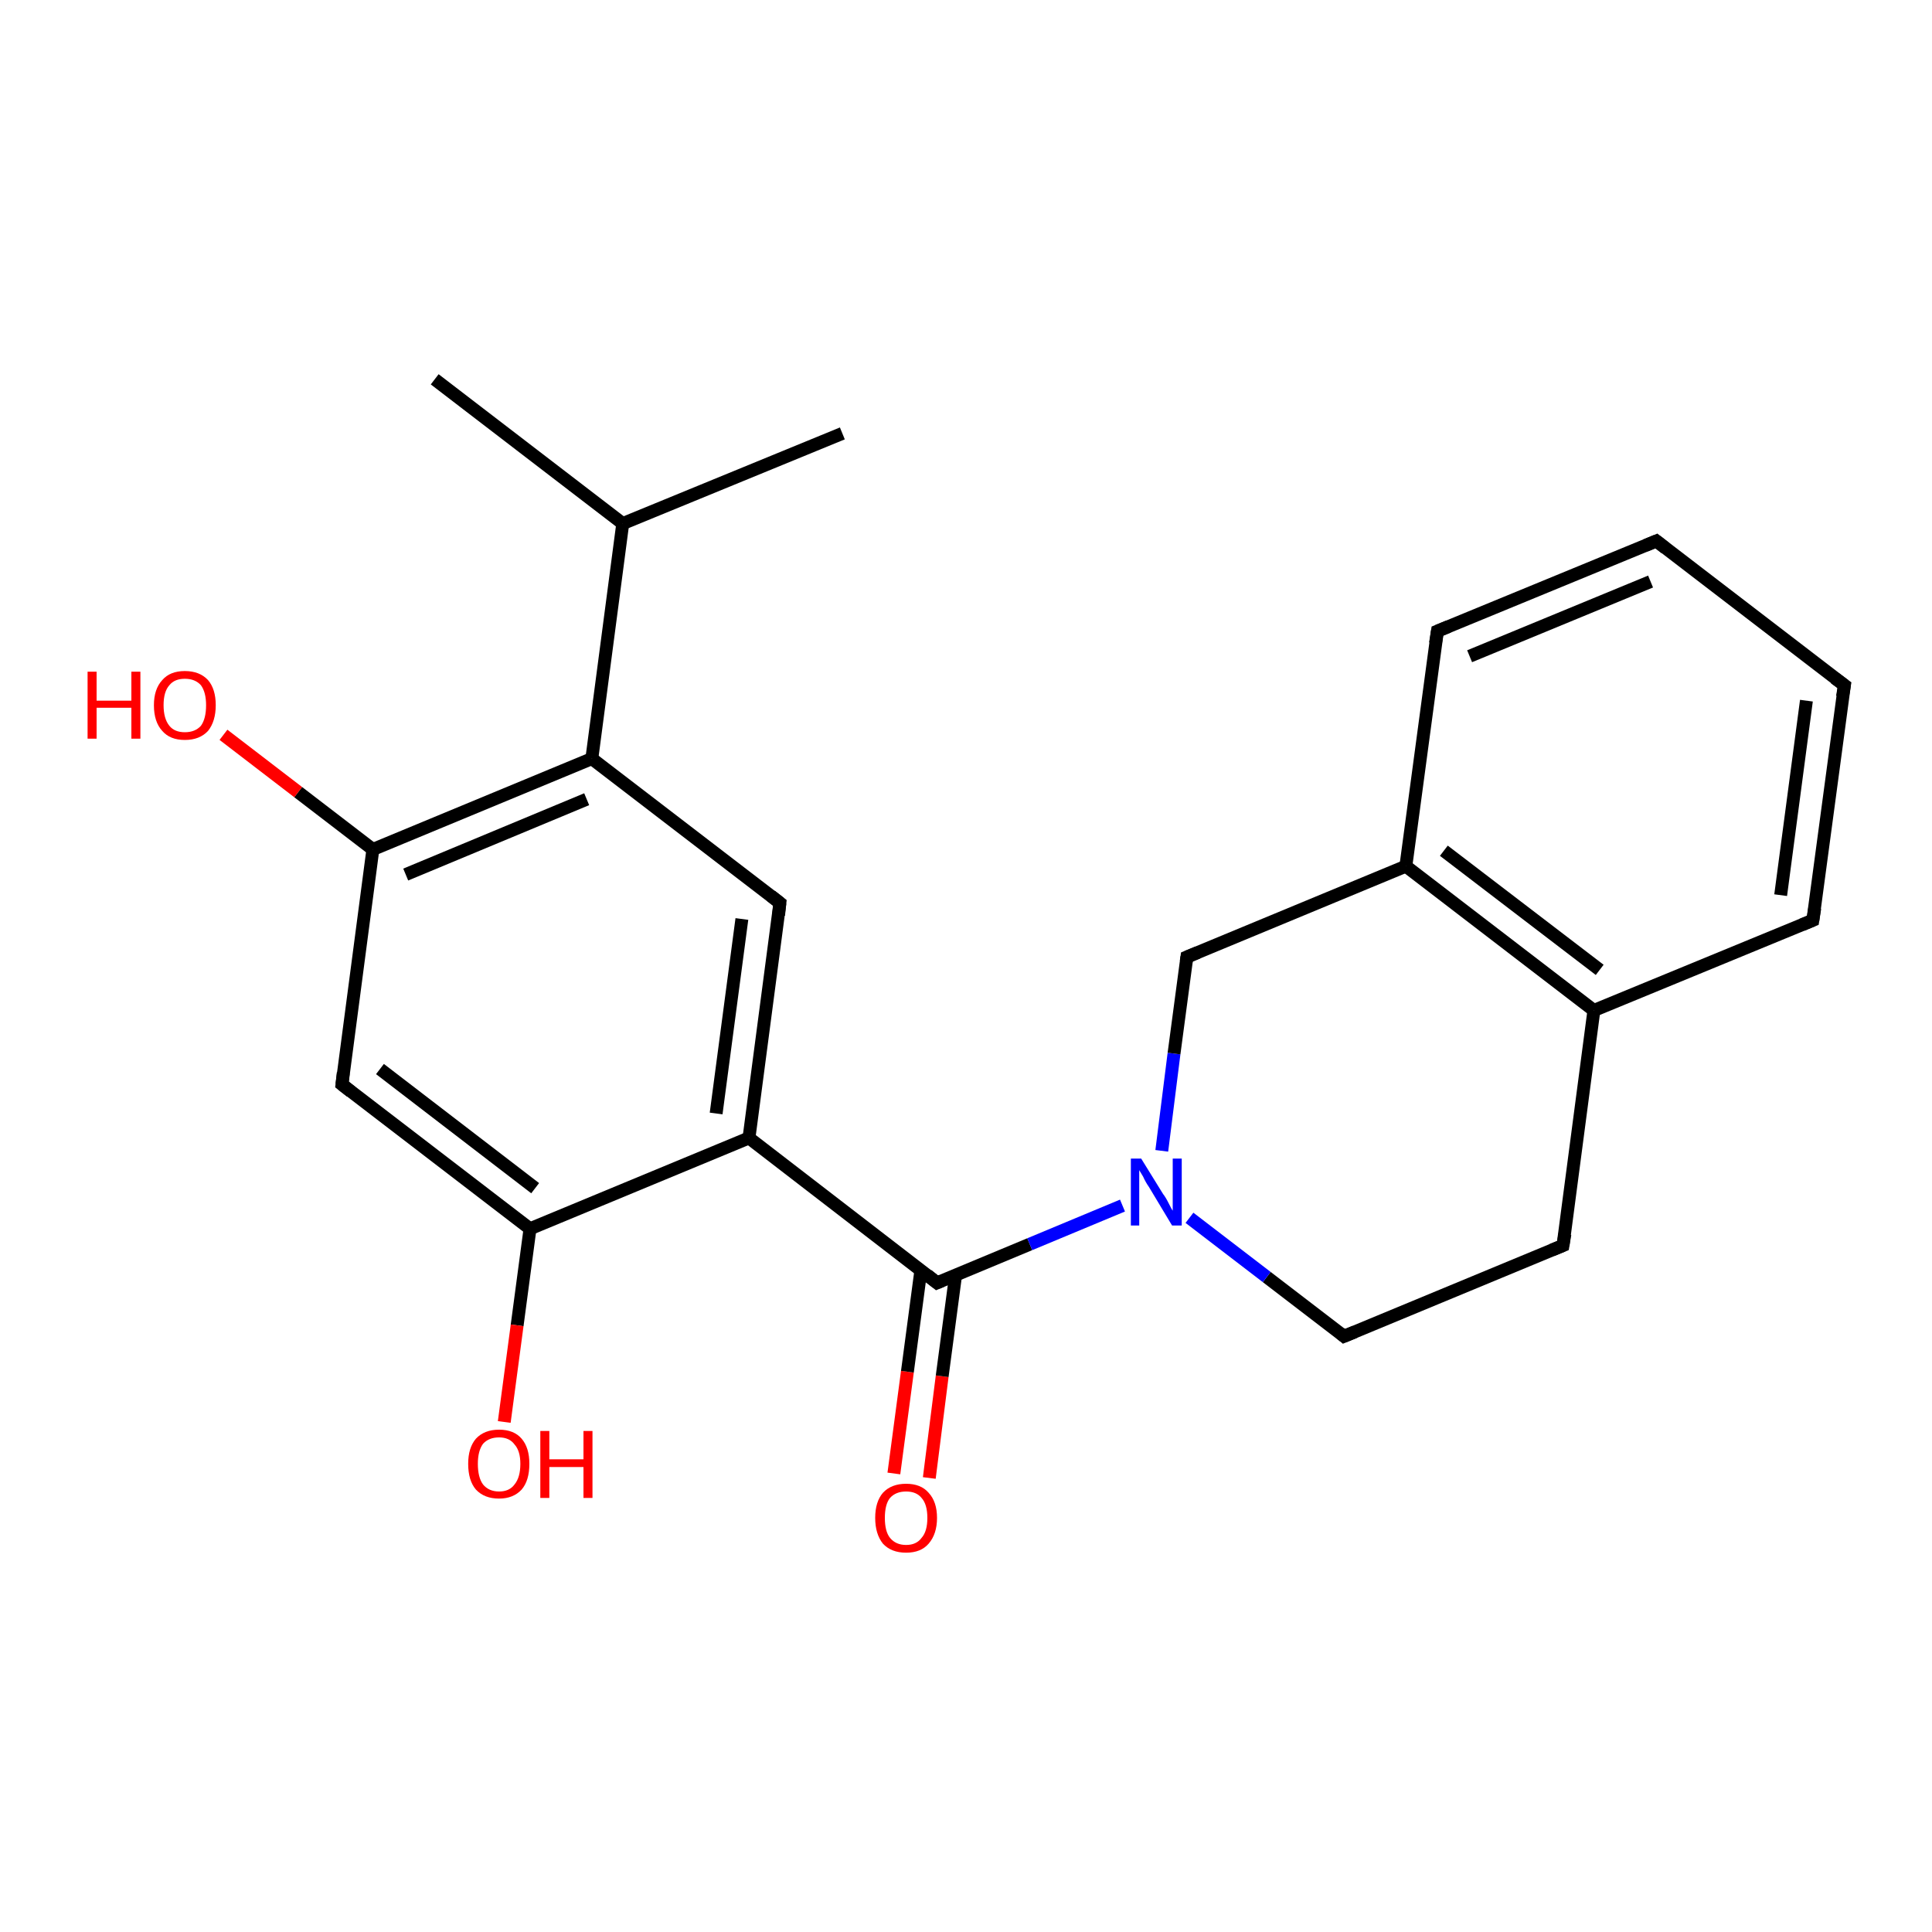 <?xml version='1.0' encoding='iso-8859-1'?>
<svg version='1.1' baseProfile='full'
              xmlns='http://www.w3.org/2000/svg'
                      xmlns:rdkit='http://www.rdkit.org/xml'
                      xmlns:xlink='http://www.w3.org/1999/xlink'
                  xml:space='preserve'
width='300px' height='300px' viewBox='0 0 300 300'>
<!-- END OF HEADER -->
<rect style='opacity:1.0;fill:#FFFFFF;stroke:none' width='300.0' height='300.0' x='0.0' y='0.0'> </rect>
<path class='bond-0 atom-0 atom-1' d='M 138.8,228.8 L 140.9,213.0' style='fill:none;fill-rule:evenodd;stroke:#FF0000;stroke-width:2.0px;stroke-linecap:butt;stroke-linejoin:miter;stroke-opacity:1' />
<path class='bond-0 atom-0 atom-1' d='M 140.9,213.0 L 143.0,197.2' style='fill:none;fill-rule:evenodd;stroke:#000000;stroke-width:2.0px;stroke-linecap:butt;stroke-linejoin:miter;stroke-opacity:1' />
<path class='bond-0 atom-0 atom-1' d='M 144.3,229.5 L 146.3,213.7' style='fill:none;fill-rule:evenodd;stroke:#FF0000;stroke-width:2.0px;stroke-linecap:butt;stroke-linejoin:miter;stroke-opacity:1' />
<path class='bond-0 atom-0 atom-1' d='M 146.3,213.7 L 148.4,197.9' style='fill:none;fill-rule:evenodd;stroke:#000000;stroke-width:2.0px;stroke-linecap:butt;stroke-linejoin:miter;stroke-opacity:1' />
<path class='bond-1 atom-1 atom-2' d='M 145.5,199.2 L 116.3,176.7' style='fill:none;fill-rule:evenodd;stroke:#000000;stroke-width:2.0px;stroke-linecap:butt;stroke-linejoin:miter;stroke-opacity:1' />
<path class='bond-2 atom-2 atom-3' d='M 116.3,176.7 L 121.1,140.2' style='fill:none;fill-rule:evenodd;stroke:#000000;stroke-width:2.0px;stroke-linecap:butt;stroke-linejoin:miter;stroke-opacity:1' />
<path class='bond-2 atom-2 atom-3' d='M 111.2,172.9 L 115.2,142.7' style='fill:none;fill-rule:evenodd;stroke:#000000;stroke-width:2.0px;stroke-linecap:butt;stroke-linejoin:miter;stroke-opacity:1' />
<path class='bond-3 atom-3 atom-4' d='M 121.1,140.2 L 91.9,117.8' style='fill:none;fill-rule:evenodd;stroke:#000000;stroke-width:2.0px;stroke-linecap:butt;stroke-linejoin:miter;stroke-opacity:1' />
<path class='bond-4 atom-4 atom-5' d='M 91.9,117.8 L 57.9,131.9' style='fill:none;fill-rule:evenodd;stroke:#000000;stroke-width:2.0px;stroke-linecap:butt;stroke-linejoin:miter;stroke-opacity:1' />
<path class='bond-4 atom-4 atom-5' d='M 91.1,124.1 L 63.0,135.8' style='fill:none;fill-rule:evenodd;stroke:#000000;stroke-width:2.0px;stroke-linecap:butt;stroke-linejoin:miter;stroke-opacity:1' />
<path class='bond-5 atom-5 atom-6' d='M 57.9,131.9 L 46.3,123.0' style='fill:none;fill-rule:evenodd;stroke:#000000;stroke-width:2.0px;stroke-linecap:butt;stroke-linejoin:miter;stroke-opacity:1' />
<path class='bond-5 atom-5 atom-6' d='M 46.3,123.0 L 34.7,114.1' style='fill:none;fill-rule:evenodd;stroke:#FF0000;stroke-width:2.0px;stroke-linecap:butt;stroke-linejoin:miter;stroke-opacity:1' />
<path class='bond-6 atom-5 atom-7' d='M 57.9,131.9 L 53.1,168.4' style='fill:none;fill-rule:evenodd;stroke:#000000;stroke-width:2.0px;stroke-linecap:butt;stroke-linejoin:miter;stroke-opacity:1' />
<path class='bond-7 atom-7 atom-8' d='M 53.1,168.4 L 82.3,190.8' style='fill:none;fill-rule:evenodd;stroke:#000000;stroke-width:2.0px;stroke-linecap:butt;stroke-linejoin:miter;stroke-opacity:1' />
<path class='bond-7 atom-7 atom-8' d='M 59.0,166.0 L 83.1,184.5' style='fill:none;fill-rule:evenodd;stroke:#000000;stroke-width:2.0px;stroke-linecap:butt;stroke-linejoin:miter;stroke-opacity:1' />
<path class='bond-8 atom-8 atom-9' d='M 82.3,190.8 L 80.3,205.8' style='fill:none;fill-rule:evenodd;stroke:#000000;stroke-width:2.0px;stroke-linecap:butt;stroke-linejoin:miter;stroke-opacity:1' />
<path class='bond-8 atom-8 atom-9' d='M 80.3,205.8 L 78.3,220.8' style='fill:none;fill-rule:evenodd;stroke:#FF0000;stroke-width:2.0px;stroke-linecap:butt;stroke-linejoin:miter;stroke-opacity:1' />
<path class='bond-9 atom-4 atom-10' d='M 91.9,117.8 L 96.7,81.3' style='fill:none;fill-rule:evenodd;stroke:#000000;stroke-width:2.0px;stroke-linecap:butt;stroke-linejoin:miter;stroke-opacity:1' />
<path class='bond-10 atom-10 atom-11' d='M 96.7,81.3 L 130.8,67.3' style='fill:none;fill-rule:evenodd;stroke:#000000;stroke-width:2.0px;stroke-linecap:butt;stroke-linejoin:miter;stroke-opacity:1' />
<path class='bond-11 atom-10 atom-12' d='M 96.7,81.3 L 67.5,58.9' style='fill:none;fill-rule:evenodd;stroke:#000000;stroke-width:2.0px;stroke-linecap:butt;stroke-linejoin:miter;stroke-opacity:1' />
<path class='bond-12 atom-1 atom-13' d='M 145.5,199.2 L 159.9,193.2' style='fill:none;fill-rule:evenodd;stroke:#000000;stroke-width:2.0px;stroke-linecap:butt;stroke-linejoin:miter;stroke-opacity:1' />
<path class='bond-12 atom-1 atom-13' d='M 159.9,193.2 L 174.3,187.2' style='fill:none;fill-rule:evenodd;stroke:#0000FF;stroke-width:2.0px;stroke-linecap:butt;stroke-linejoin:miter;stroke-opacity:1' />
<path class='bond-13 atom-13 atom-14' d='M 180.4,178.7 L 182.3,163.6' style='fill:none;fill-rule:evenodd;stroke:#0000FF;stroke-width:2.0px;stroke-linecap:butt;stroke-linejoin:miter;stroke-opacity:1' />
<path class='bond-13 atom-13 atom-14' d='M 182.3,163.6 L 184.3,148.6' style='fill:none;fill-rule:evenodd;stroke:#000000;stroke-width:2.0px;stroke-linecap:butt;stroke-linejoin:miter;stroke-opacity:1' />
<path class='bond-14 atom-14 atom-15' d='M 184.3,148.6 L 218.3,134.5' style='fill:none;fill-rule:evenodd;stroke:#000000;stroke-width:2.0px;stroke-linecap:butt;stroke-linejoin:miter;stroke-opacity:1' />
<path class='bond-15 atom-15 atom-16' d='M 218.3,134.5 L 247.5,156.9' style='fill:none;fill-rule:evenodd;stroke:#000000;stroke-width:2.0px;stroke-linecap:butt;stroke-linejoin:miter;stroke-opacity:1' />
<path class='bond-15 atom-15 atom-16' d='M 224.2,132.1 L 248.4,150.6' style='fill:none;fill-rule:evenodd;stroke:#000000;stroke-width:2.0px;stroke-linecap:butt;stroke-linejoin:miter;stroke-opacity:1' />
<path class='bond-16 atom-16 atom-17' d='M 247.5,156.9 L 281.5,142.9' style='fill:none;fill-rule:evenodd;stroke:#000000;stroke-width:2.0px;stroke-linecap:butt;stroke-linejoin:miter;stroke-opacity:1' />
<path class='bond-17 atom-17 atom-18' d='M 281.5,142.9 L 286.4,106.4' style='fill:none;fill-rule:evenodd;stroke:#000000;stroke-width:2.0px;stroke-linecap:butt;stroke-linejoin:miter;stroke-opacity:1' />
<path class='bond-17 atom-17 atom-18' d='M 276.5,139.0 L 280.5,108.8' style='fill:none;fill-rule:evenodd;stroke:#000000;stroke-width:2.0px;stroke-linecap:butt;stroke-linejoin:miter;stroke-opacity:1' />
<path class='bond-18 atom-18 atom-19' d='M 286.4,106.4 L 257.2,84.0' style='fill:none;fill-rule:evenodd;stroke:#000000;stroke-width:2.0px;stroke-linecap:butt;stroke-linejoin:miter;stroke-opacity:1' />
<path class='bond-19 atom-19 atom-20' d='M 257.2,84.0 L 223.2,98.0' style='fill:none;fill-rule:evenodd;stroke:#000000;stroke-width:2.0px;stroke-linecap:butt;stroke-linejoin:miter;stroke-opacity:1' />
<path class='bond-19 atom-19 atom-20' d='M 256.3,90.3 L 228.2,101.9' style='fill:none;fill-rule:evenodd;stroke:#000000;stroke-width:2.0px;stroke-linecap:butt;stroke-linejoin:miter;stroke-opacity:1' />
<path class='bond-20 atom-16 atom-21' d='M 247.5,156.9 L 242.7,193.4' style='fill:none;fill-rule:evenodd;stroke:#000000;stroke-width:2.0px;stroke-linecap:butt;stroke-linejoin:miter;stroke-opacity:1' />
<path class='bond-21 atom-21 atom-22' d='M 242.7,193.4 L 208.7,207.5' style='fill:none;fill-rule:evenodd;stroke:#000000;stroke-width:2.0px;stroke-linecap:butt;stroke-linejoin:miter;stroke-opacity:1' />
<path class='bond-22 atom-8 atom-2' d='M 82.3,190.8 L 116.3,176.7' style='fill:none;fill-rule:evenodd;stroke:#000000;stroke-width:2.0px;stroke-linecap:butt;stroke-linejoin:miter;stroke-opacity:1' />
<path class='bond-23 atom-20 atom-15' d='M 223.2,98.0 L 218.3,134.5' style='fill:none;fill-rule:evenodd;stroke:#000000;stroke-width:2.0px;stroke-linecap:butt;stroke-linejoin:miter;stroke-opacity:1' />
<path class='bond-24 atom-22 atom-13' d='M 208.7,207.5 L 196.7,198.3' style='fill:none;fill-rule:evenodd;stroke:#000000;stroke-width:2.0px;stroke-linecap:butt;stroke-linejoin:miter;stroke-opacity:1' />
<path class='bond-24 atom-22 atom-13' d='M 196.7,198.3 L 184.7,189.1' style='fill:none;fill-rule:evenodd;stroke:#0000FF;stroke-width:2.0px;stroke-linecap:butt;stroke-linejoin:miter;stroke-opacity:1' />
<path d='M 144.0,198.0 L 145.5,199.2 L 146.2,198.9' style='fill:none;stroke:#000000;stroke-width:2.0px;stroke-linecap:butt;stroke-linejoin:miter;stroke-opacity:1;' />
<path d='M 120.9,142.1 L 121.1,140.2 L 119.7,139.1' style='fill:none;stroke:#000000;stroke-width:2.0px;stroke-linecap:butt;stroke-linejoin:miter;stroke-opacity:1;' />
<path d='M 53.3,166.6 L 53.1,168.4 L 54.5,169.5' style='fill:none;stroke:#000000;stroke-width:2.0px;stroke-linecap:butt;stroke-linejoin:miter;stroke-opacity:1;' />
<path d='M 184.2,149.3 L 184.3,148.6 L 186.0,147.9' style='fill:none;stroke:#000000;stroke-width:2.0px;stroke-linecap:butt;stroke-linejoin:miter;stroke-opacity:1;' />
<path d='M 279.8,143.6 L 281.5,142.9 L 281.8,141.0' style='fill:none;stroke:#000000;stroke-width:2.0px;stroke-linecap:butt;stroke-linejoin:miter;stroke-opacity:1;' />
<path d='M 286.1,108.2 L 286.4,106.4 L 284.9,105.3' style='fill:none;stroke:#000000;stroke-width:2.0px;stroke-linecap:butt;stroke-linejoin:miter;stroke-opacity:1;' />
<path d='M 258.6,85.1 L 257.2,84.0 L 255.5,84.7' style='fill:none;stroke:#000000;stroke-width:2.0px;stroke-linecap:butt;stroke-linejoin:miter;stroke-opacity:1;' />
<path d='M 224.9,97.3 L 223.2,98.0 L 222.9,99.9' style='fill:none;stroke:#000000;stroke-width:2.0px;stroke-linecap:butt;stroke-linejoin:miter;stroke-opacity:1;' />
<path d='M 243.0,191.6 L 242.7,193.4 L 241.0,194.1' style='fill:none;stroke:#000000;stroke-width:2.0px;stroke-linecap:butt;stroke-linejoin:miter;stroke-opacity:1;' />
<path d='M 210.4,206.8 L 208.7,207.5 L 208.1,207.0' style='fill:none;stroke:#000000;stroke-width:2.0px;stroke-linecap:butt;stroke-linejoin:miter;stroke-opacity:1;' />
<path class='atom-0' d='M 135.9 235.7
Q 135.9 233.2, 137.1 231.8
Q 138.4 230.4, 140.7 230.4
Q 143.0 230.4, 144.2 231.8
Q 145.5 233.2, 145.5 235.7
Q 145.5 238.2, 144.2 239.7
Q 143.0 241.1, 140.7 241.1
Q 138.4 241.1, 137.1 239.7
Q 135.9 238.2, 135.9 235.7
M 140.7 239.9
Q 142.3 239.9, 143.1 238.8
Q 144.0 237.8, 144.0 235.7
Q 144.0 233.6, 143.1 232.6
Q 142.3 231.6, 140.7 231.6
Q 139.1 231.6, 138.2 232.6
Q 137.4 233.6, 137.4 235.7
Q 137.4 237.8, 138.2 238.8
Q 139.1 239.9, 140.7 239.9
' fill='#FF0000'/>
<path class='atom-6' d='M 13.6 104.3
L 15.0 104.3
L 15.0 108.8
L 20.4 108.8
L 20.4 104.3
L 21.8 104.3
L 21.8 114.7
L 20.4 114.7
L 20.4 109.9
L 15.0 109.9
L 15.0 114.7
L 13.6 114.7
L 13.6 104.3
' fill='#FF0000'/>
<path class='atom-6' d='M 23.9 109.5
Q 23.9 107.0, 25.2 105.6
Q 26.4 104.2, 28.7 104.2
Q 31.0 104.2, 32.3 105.6
Q 33.5 107.0, 33.5 109.5
Q 33.5 112.0, 32.3 113.5
Q 31.0 114.9, 28.7 114.9
Q 26.4 114.9, 25.2 113.5
Q 23.9 112.1, 23.9 109.5
M 28.7 113.7
Q 30.3 113.7, 31.2 112.7
Q 32.0 111.6, 32.0 109.5
Q 32.0 107.5, 31.2 106.4
Q 30.3 105.4, 28.7 105.4
Q 27.1 105.4, 26.3 106.4
Q 25.4 107.4, 25.4 109.5
Q 25.4 111.6, 26.3 112.7
Q 27.1 113.7, 28.7 113.7
' fill='#FF0000'/>
<path class='atom-9' d='M 72.7 227.3
Q 72.7 224.8, 73.9 223.4
Q 75.2 222.0, 77.5 222.0
Q 79.8 222.0, 81.0 223.4
Q 82.2 224.8, 82.2 227.3
Q 82.2 229.9, 81.0 231.3
Q 79.7 232.7, 77.5 232.7
Q 75.2 232.7, 73.9 231.3
Q 72.7 229.9, 72.7 227.3
M 77.5 231.6
Q 79.1 231.6, 79.9 230.5
Q 80.8 229.4, 80.8 227.3
Q 80.8 225.3, 79.9 224.3
Q 79.1 223.2, 77.5 223.2
Q 75.9 223.2, 75.0 224.2
Q 74.2 225.3, 74.2 227.3
Q 74.2 229.4, 75.0 230.5
Q 75.9 231.6, 77.5 231.6
' fill='#FF0000'/>
<path class='atom-9' d='M 83.9 222.2
L 85.3 222.2
L 85.3 226.6
L 90.6 226.6
L 90.6 222.2
L 92.0 222.2
L 92.0 232.6
L 90.6 232.6
L 90.6 227.8
L 85.3 227.8
L 85.3 232.6
L 83.9 232.6
L 83.9 222.2
' fill='#FF0000'/>
<path class='atom-13' d='M 177.2 179.9
L 180.6 185.4
Q 181.0 185.9, 181.5 186.9
Q 182.0 187.9, 182.1 188.0
L 182.1 179.9
L 183.5 179.9
L 183.5 190.3
L 182.0 190.3
L 178.4 184.3
Q 177.9 183.6, 177.5 182.7
Q 177.0 181.9, 176.9 181.7
L 176.9 190.3
L 175.6 190.3
L 175.6 179.9
L 177.2 179.9
' fill='#0000FF'/>
</svg>
